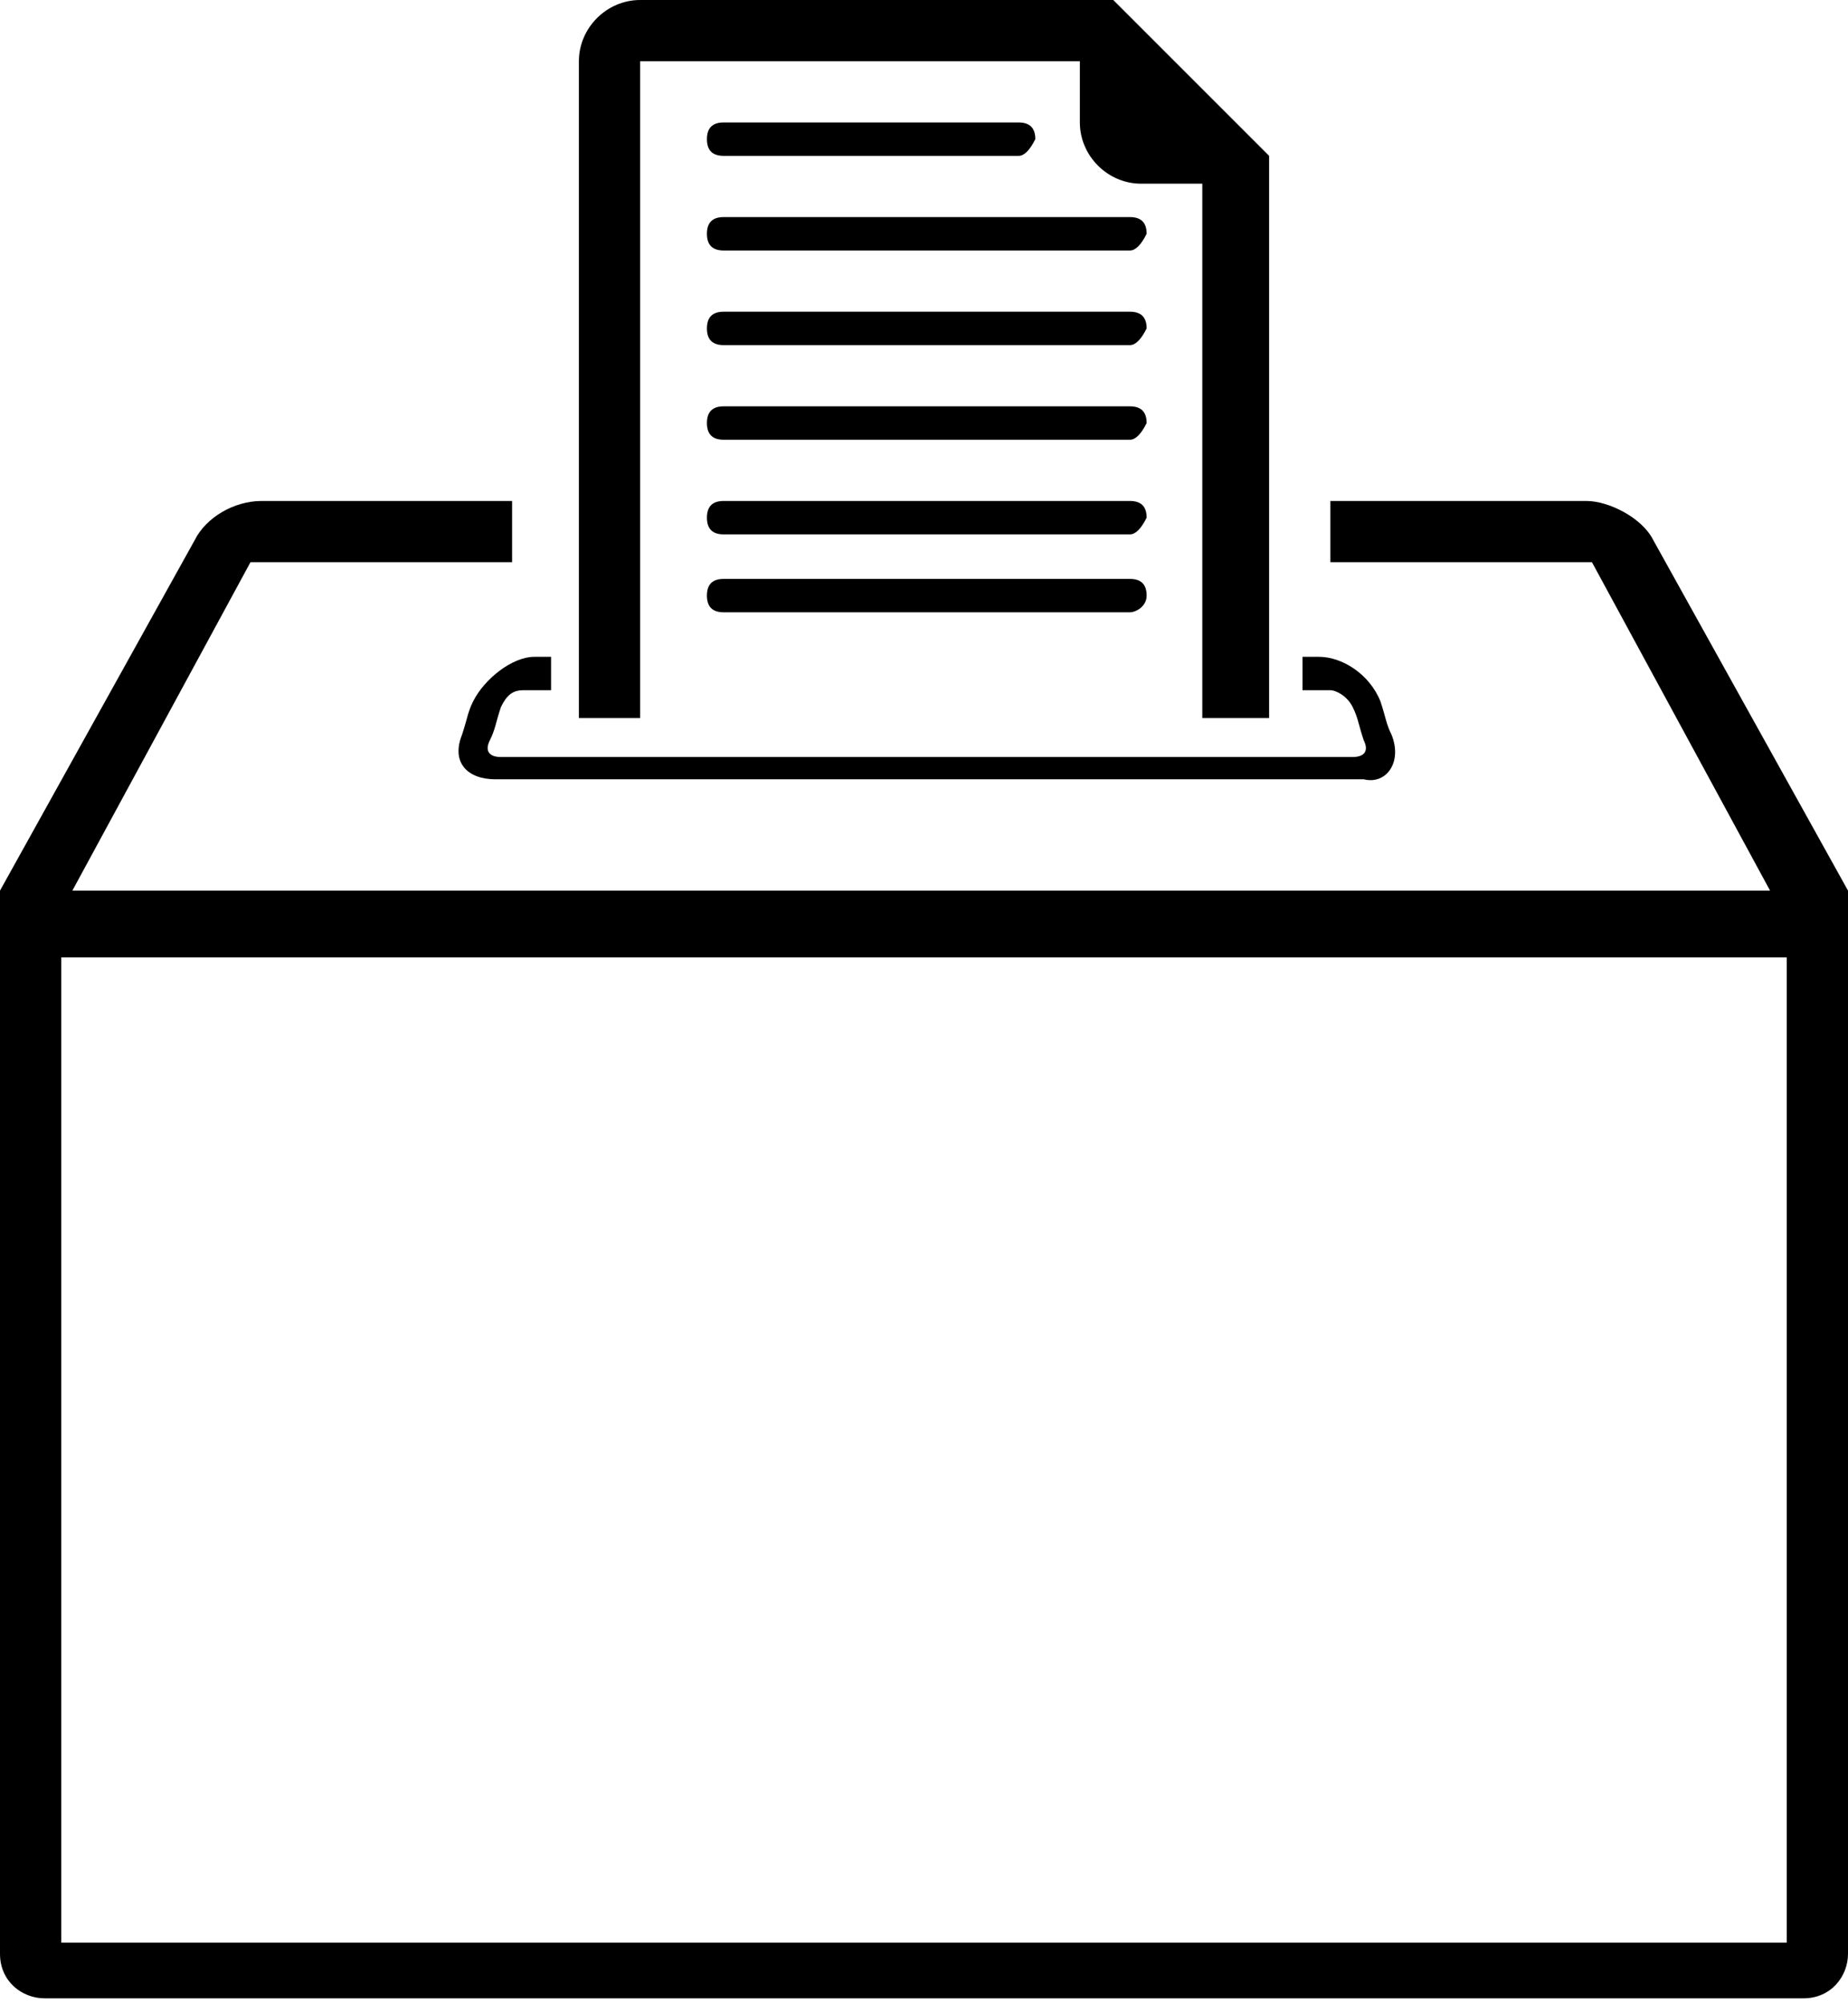 <svg xmlns="http://www.w3.org/2000/svg" viewBox="5.9 0 33.2 36">
  <path d="M26.2 7.9h-7.3c-.2 0-.3-.1-.3-.3 0-.2.1-.3.3-.3h7.3c.2 0 .3.1.3.3-.1.2-.2.3-.3.3zM26.2 9.6h-7.3c-.2 0-.3-.1-.3-.3 0-.2.1-.3.3-.3h7.3c.2 0 .3.1.3.3-.1.2-.2.3-.3.3zM26.2 11h-7.3c-.2 0-.3-.1-.3-.3s.1-.3.3-.3h7.3c.2 0 .3.1.3.3s-.2.3-.3.3zM26.2 6.2h-7.3c-.2 0-.3-.1-.3-.3 0-.2.1-.3.3-.3h7.3c.2 0 .3.1.3.3-.1.2-.2.3-.3.3zM26.2 4.5h-7.3c-.2 0-.3-.1-.3-.3 0-.2.1-.3.3-.3h7.3c.2 0 .3.1.3.3-.1.2-.2.3-.3.3zM24.2 2.8h-5.3c-.2 0-.3-.1-.3-.3 0-.2.1-.3.3-.3h5.3c.2 0 .3.1.3.3-.1.2-.2.3-.3.3z"/>
  <path d="M28.7 12.9V2.8L25.9 0h-8.5c-.6 0-1.1.5-1.1 1.1v11.8h1.1V1.1h7.9v1.1c0 .6.5 1.1 1.1 1.1h1.1v9.6"/>
  <path d="M30.9 13.2c-.1-.2-.1-.3-.2-.6-.2-.5-.7-.8-1.1-.8h-.3v.6h.5c.1 0 .3.1.4.3.1.2.1.3.2.6.1.2 0 .3-.2.3H14.9c-.2 0-.3-.1-.2-.3.1-.2.1-.3.2-.6.1-.2.2-.3.4-.3h.5v-.6h-.3c-.4 0-.9.4-1.1.8-.1.2-.1.3-.2.6-.2.5.1.8.6.8h15.6c.4.1.7-.3.5-.8z"/>
  <path d="M39.1 16l-3.5-6.3c-.2-.4-.8-.7-1.2-.7h-4.6v1.1h4.7l3.2 5.9H7.2l3.2-5.9h4.7V9h-4.5c-.5 0-1 .3-1.2.7L5.9 16v19.1c0 .5.4.8.8.8h31.6c.5 0 .8-.4.8-.8V16.9 16zM38 34.9H7V17.2h31v17.7z"/>
</svg>
